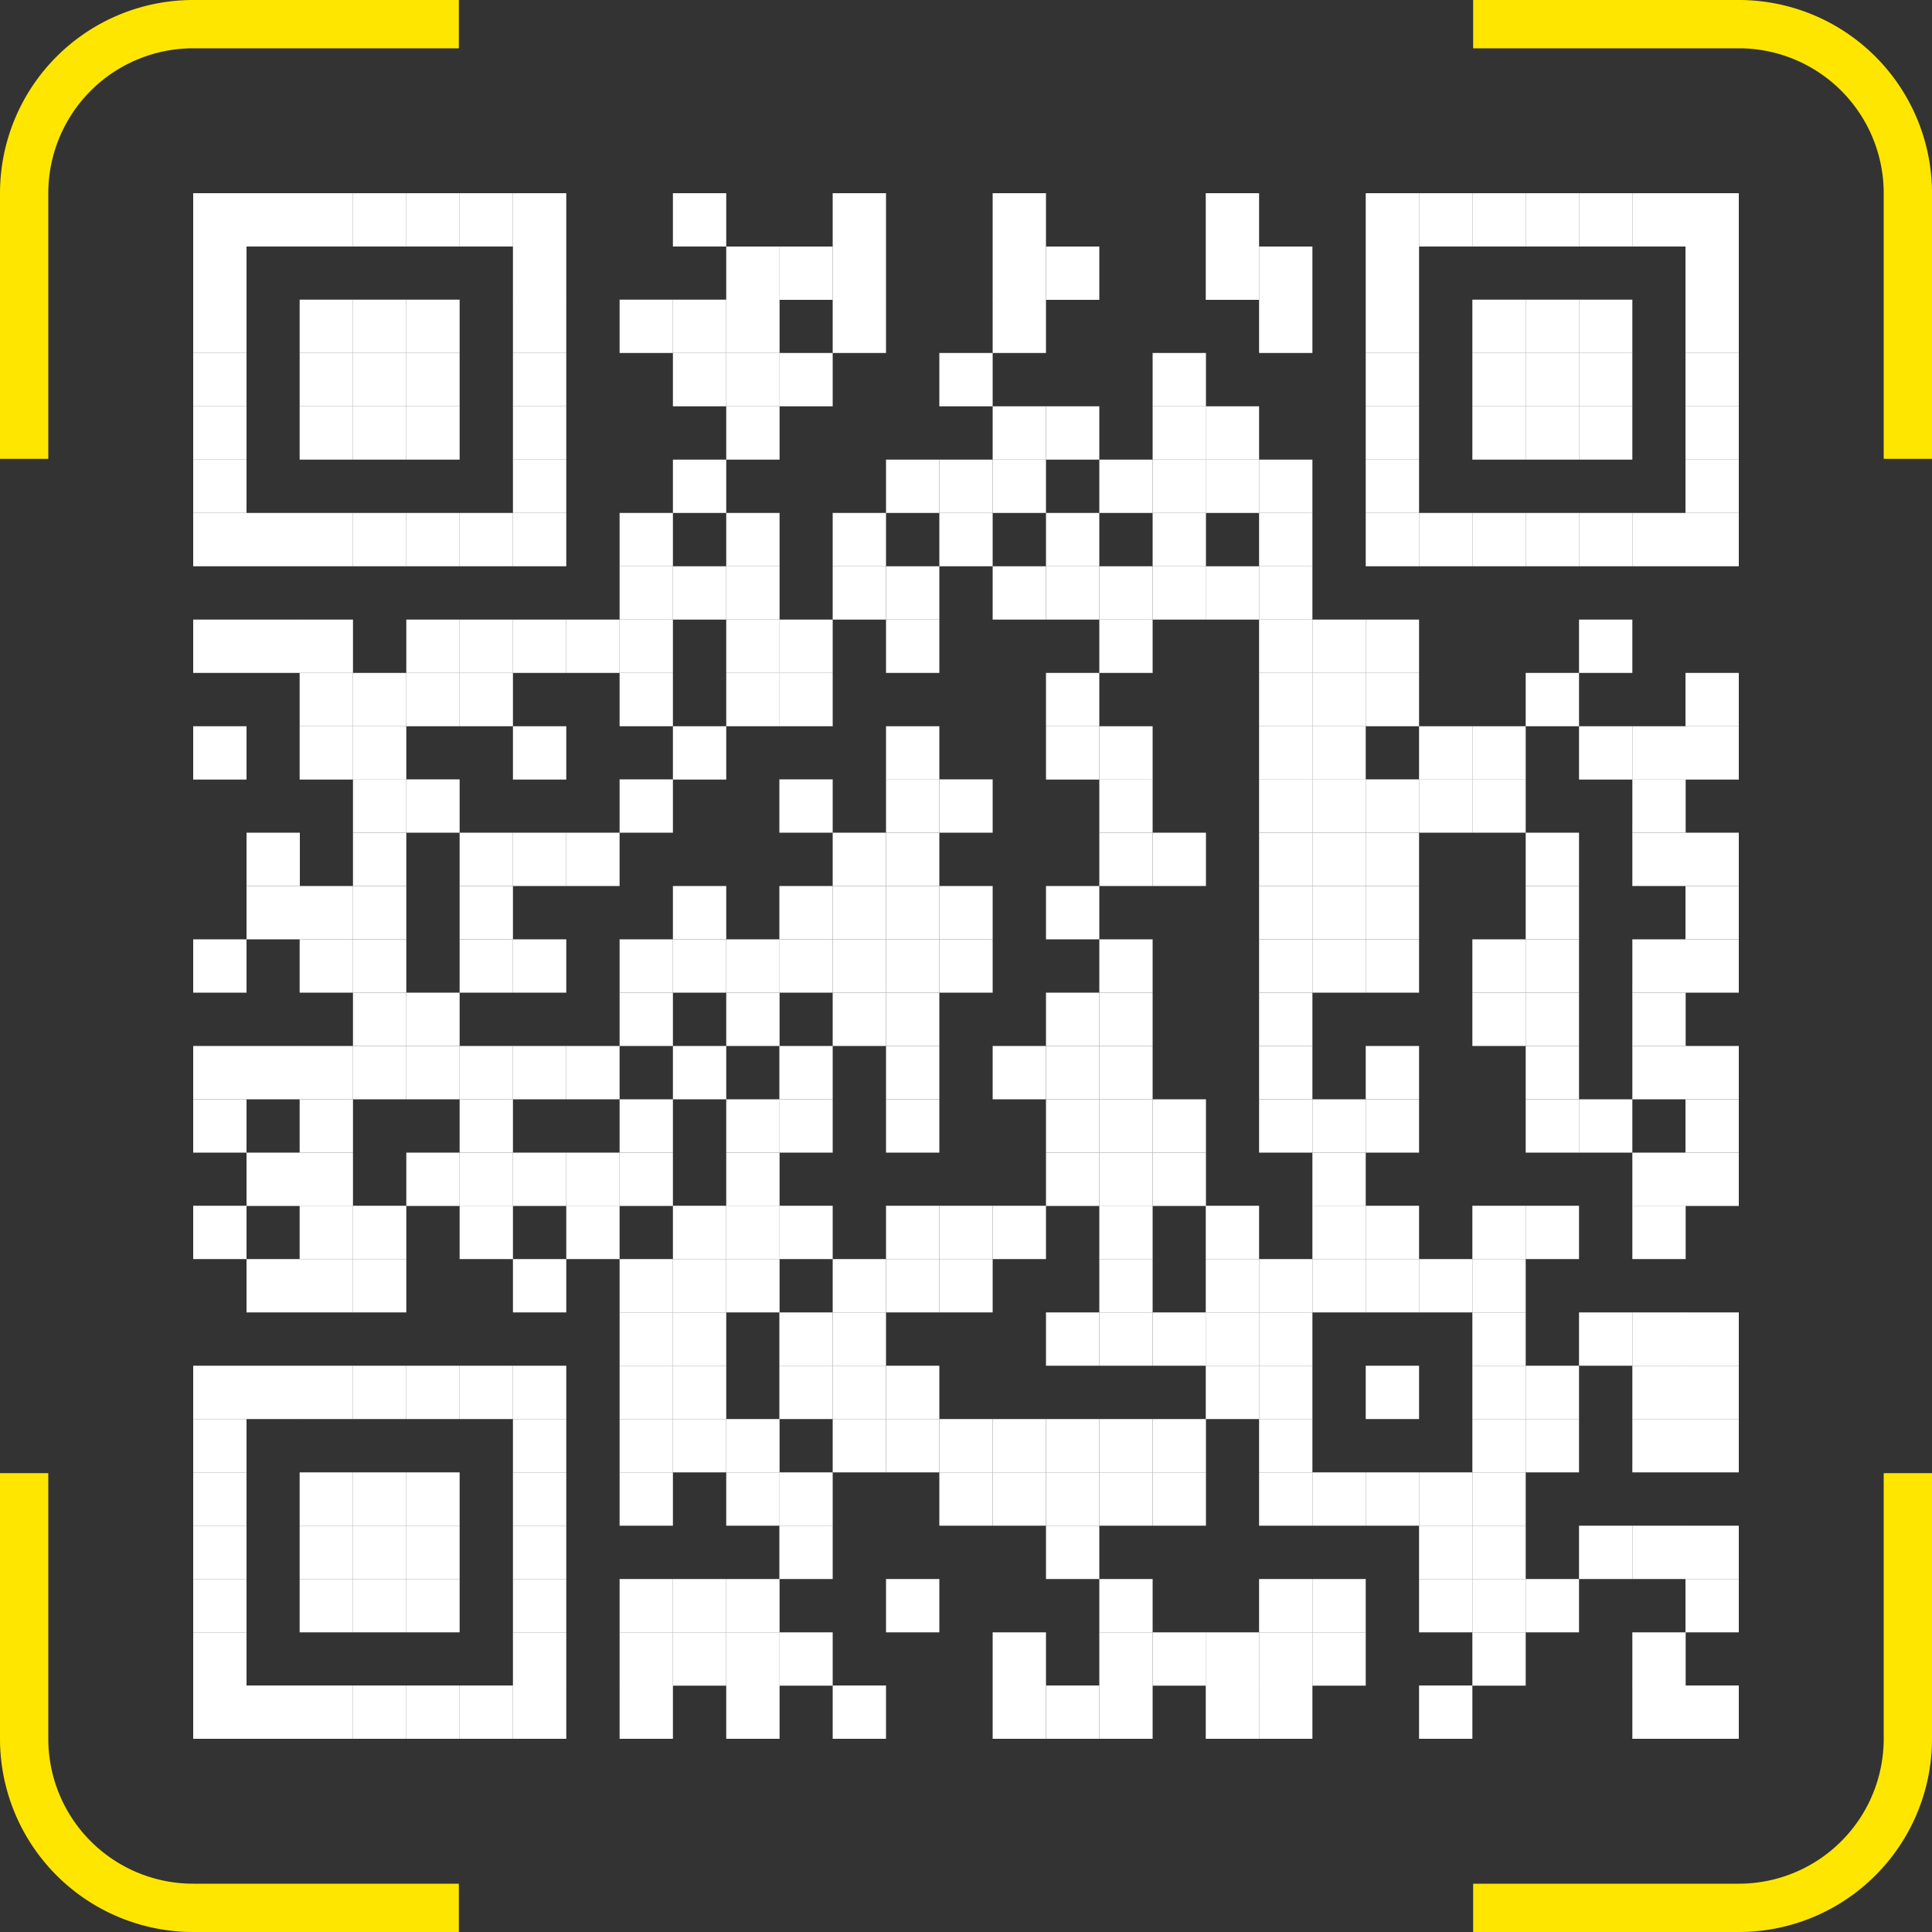 <svg xmlns="http://www.w3.org/2000/svg" viewBox="0 0 100 100"><rect x="0" y="0" width="100" height="100" fill="#333333" stroke="none"/><title>qr_thx-page</title><path d="M10,2.5A7.5,7.5,0,0,0,2.5,10V23.75H0V10A10,10,0,0,1,10,0H23.75V2.5Z" style="fill:#fee600"/><path d="M23.75,97.5H10A7.5,7.5,0,0,1,2.5,90V76.25H0V90a10,10,0,0,0,10,10H23.75Z" style="fill:#fee600"/><path d="M76.25,100H90a10,10,0,0,0,10-10V76.25H97.5V90A7.5,7.5,0,0,1,90,97.5H76.25Z" style="fill:#fee600"/><path d="M76.25,2.5V0H90a10,10,0,0,1,10,10V23.75H97.5V10A7.5,7.5,0,0,0,90,2.5Z" style="fill:#fee600"/><rect x="10" y="10" width="2.76" height="2.76" style="fill:#fff"/><rect x="10" y="12.76" width="2.76" height="2.76" style="fill:#fff"/><rect x="10" y="15.51" width="2.76" height="2.76" style="fill:#fff"/><rect x="10" y="18.27" width="2.76" height="2.76" style="fill:#fff"/><rect x="10" y="21.03" width="2.76" height="2.76" style="fill:#fff"/><rect x="10" y="23.79" width="2.76" height="2.76" style="fill:#fff"/><rect x="10" y="26.55" width="2.76" height="2.76" style="fill:#fff"/><rect x="10" y="32.07" width="2.76" height="2.76" style="fill:#fff"/><rect x="10" y="37.59" width="2.76" height="2.76" style="fill:#fff"/><rect x="10" y="48.62" width="2.76" height="2.76" style="fill:#fff"/><rect x="10" y="54.14" width="2.76" height="2.76" style="fill:#fff"/><rect x="10" y="56.9" width="2.76" height="2.76" style="fill:#fff"/><rect x="10" y="62.41" width="2.76" height="2.76" style="fill:#fff"/><rect x="10" y="70.69" width="2.76" height="2.76" style="fill:#fff"/><rect x="10" y="73.45" width="2.76" height="2.76" style="fill:#fff"/><rect x="10" y="76.21" width="2.76" height="2.76" style="fill:#fff"/><rect x="10" y="78.97" width="2.76" height="2.76" style="fill:#fff"/><rect x="10" y="81.73" width="2.76" height="2.76" style="fill:#fff"/><rect x="10" y="84.49" width="2.76" height="2.76" style="fill:#fff"/><rect x="10" y="87.24" width="2.76" height="2.76" style="fill:#fff"/><rect x="12.76" y="10" width="2.76" height="2.76" style="fill:#fff"/><rect x="12.76" y="26.55" width="2.76" height="2.76" style="fill:#fff"/><rect x="12.76" y="32.07" width="2.76" height="2.76" style="fill:#fff"/><rect x="12.76" y="43.1" width="2.76" height="2.76" style="fill:#fff"/><rect x="12.76" y="45.86" width="2.76" height="2.76" style="fill:#fff"/><rect x="12.76" y="54.14" width="2.76" height="2.76" style="fill:#fff"/><rect x="12.76" y="59.66" width="2.76" height="2.76" style="fill:#fff"/><rect x="12.76" y="65.17" width="2.76" height="2.76" style="fill:#fff"/><rect x="12.76" y="70.69" width="2.76" height="2.76" style="fill:#fff"/><rect x="12.76" y="87.24" width="2.76" height="2.76" style="fill:#fff"/><rect x="15.51" y="10" width="2.76" height="2.76" style="fill:#fff"/><rect x="15.51" y="15.51" width="2.76" height="2.76" style="fill:#fff"/><rect x="15.51" y="18.27" width="2.76" height="2.76" style="fill:#fff"/><rect x="15.51" y="21.03" width="2.76" height="2.76" style="fill:#fff"/><rect x="15.51" y="26.55" width="2.76" height="2.76" style="fill:#fff"/><rect x="15.51" y="32.07" width="2.76" height="2.76" style="fill:#fff"/><rect x="15.51" y="34.83" width="2.76" height="2.76" style="fill:#fff"/><rect x="15.51" y="37.59" width="2.76" height="2.76" style="fill:#fff"/><rect x="15.51" y="45.86" width="2.76" height="2.76" style="fill:#fff"/><rect x="15.51" y="48.62" width="2.76" height="2.76" style="fill:#fff"/><rect x="15.51" y="54.14" width="2.76" height="2.76" style="fill:#fff"/><rect x="15.51" y="56.9" width="2.76" height="2.76" style="fill:#fff"/><rect x="15.51" y="59.66" width="2.76" height="2.76" style="fill:#fff"/><rect x="15.51" y="62.41" width="2.76" height="2.76" style="fill:#fff"/><rect x="15.51" y="65.17" width="2.76" height="2.76" style="fill:#fff"/><rect x="15.51" y="70.69" width="2.76" height="2.76" style="fill:#fff"/><rect x="15.51" y="76.21" width="2.76" height="2.76" style="fill:#fff"/><rect x="15.51" y="78.97" width="2.76" height="2.76" style="fill:#fff"/><rect x="15.51" y="81.73" width="2.76" height="2.76" style="fill:#fff"/><rect x="15.51" y="87.24" width="2.76" height="2.76" style="fill:#fff"/><rect x="18.27" y="10" width="2.76" height="2.76" style="fill:#fff"/><rect x="18.27" y="15.51" width="2.76" height="2.76" style="fill:#fff"/><rect x="18.27" y="18.27" width="2.76" height="2.76" style="fill:#fff"/><rect x="18.27" y="21.03" width="2.76" height="2.76" style="fill:#fff"/><rect x="18.27" y="26.55" width="2.76" height="2.76" style="fill:#fff"/><rect x="18.27" y="34.83" width="2.76" height="2.76" style="fill:#fff"/><rect x="18.27" y="37.59" width="2.76" height="2.76" style="fill:#fff"/><rect x="18.27" y="40.34" width="2.76" height="2.76" style="fill:#fff"/><rect x="18.27" y="43.1" width="2.76" height="2.76" style="fill:#fff"/><rect x="18.27" y="45.86" width="2.76" height="2.76" style="fill:#fff"/><rect x="18.27" y="48.62" width="2.76" height="2.76" style="fill:#fff"/><rect x="18.27" y="51.38" width="2.76" height="2.76" style="fill:#fff"/><rect x="18.27" y="54.14" width="2.76" height="2.76" style="fill:#fff"/><rect x="18.27" y="62.41" width="2.76" height="2.76" style="fill:#fff"/><rect x="18.27" y="65.17" width="2.76" height="2.76" style="fill:#fff"/><rect x="18.27" y="70.69" width="2.76" height="2.76" style="fill:#fff"/><rect x="18.27" y="76.21" width="2.76" height="2.76" style="fill:#fff"/><rect x="18.27" y="78.97" width="2.76" height="2.76" style="fill:#fff"/><rect x="18.27" y="81.73" width="2.76" height="2.76" style="fill:#fff"/><rect x="18.27" y="87.24" width="2.76" height="2.76" style="fill:#fff"/><rect x="21.03" y="10" width="2.76" height="2.76" style="fill:#fff"/><rect x="21.03" y="15.51" width="2.76" height="2.76" style="fill:#fff"/><rect x="21.03" y="18.27" width="2.76" height="2.76" style="fill:#fff"/><rect x="21.03" y="21.03" width="2.76" height="2.76" style="fill:#fff"/><rect x="21.03" y="26.55" width="2.76" height="2.76" style="fill:#fff"/><rect x="21.03" y="32.07" width="2.76" height="2.76" style="fill:#fff"/><rect x="21.03" y="34.83" width="2.76" height="2.76" style="fill:#fff"/><rect x="21.03" y="40.34" width="2.76" height="2.76" style="fill:#fff"/><rect x="21.03" y="51.38" width="2.76" height="2.76" style="fill:#fff"/><rect x="21.03" y="54.14" width="2.76" height="2.76" style="fill:#fff"/><rect x="21.03" y="59.66" width="2.76" height="2.76" style="fill:#fff"/><rect x="21.03" y="70.69" width="2.76" height="2.76" style="fill:#fff"/><rect x="21.03" y="76.21" width="2.76" height="2.76" style="fill:#fff"/><rect x="21.03" y="78.97" width="2.76" height="2.76" style="fill:#fff"/><rect x="21.03" y="81.73" width="2.76" height="2.76" style="fill:#fff"/><rect x="21.03" y="87.24" width="2.76" height="2.76" style="fill:#fff"/><rect x="23.79" y="10" width="2.76" height="2.76" style="fill:#fff"/><rect x="23.79" y="26.55" width="2.76" height="2.76" style="fill:#fff"/><rect x="23.79" y="32.07" width="2.76" height="2.76" style="fill:#fff"/><rect x="23.79" y="34.83" width="2.76" height="2.76" style="fill:#fff"/><rect x="23.79" y="43.1" width="2.76" height="2.76" style="fill:#fff"/><rect x="23.79" y="45.86" width="2.76" height="2.76" style="fill:#fff"/><rect x="23.79" y="48.62" width="2.76" height="2.76" style="fill:#fff"/><rect x="23.79" y="54.14" width="2.76" height="2.76" style="fill:#fff"/><rect x="23.79" y="56.9" width="2.76" height="2.76" style="fill:#fff"/><rect x="23.79" y="59.66" width="2.76" height="2.76" style="fill:#fff"/><rect x="23.79" y="62.41" width="2.76" height="2.76" style="fill:#fff"/><rect x="23.79" y="70.69" width="2.76" height="2.76" style="fill:#fff"/><rect x="23.79" y="87.24" width="2.76" height="2.76" style="fill:#fff"/><rect x="26.55" y="10" width="2.76" height="2.76" style="fill:#fff"/><rect x="26.55" y="12.76" width="2.76" height="2.76" style="fill:#fff"/><rect x="26.55" y="15.51" width="2.76" height="2.76" style="fill:#fff"/><rect x="26.55" y="18.27" width="2.76" height="2.76" style="fill:#fff"/><rect x="26.55" y="21.03" width="2.76" height="2.76" style="fill:#fff"/><rect x="26.55" y="23.79" width="2.76" height="2.76" style="fill:#fff"/><rect x="26.55" y="26.55" width="2.76" height="2.76" style="fill:#fff"/><rect x="26.55" y="32.07" width="2.76" height="2.76" style="fill:#fff"/><rect x="26.55" y="37.59" width="2.76" height="2.76" style="fill:#fff"/><rect x="26.55" y="43.1" width="2.76" height="2.76" style="fill:#fff"/><rect x="26.55" y="48.62" width="2.76" height="2.76" style="fill:#fff"/><rect x="26.55" y="54.14" width="2.76" height="2.76" style="fill:#fff"/><rect x="26.55" y="59.66" width="2.76" height="2.76" style="fill:#fff"/><rect x="26.55" y="65.17" width="2.76" height="2.76" style="fill:#fff"/><rect x="26.55" y="70.69" width="2.76" height="2.76" style="fill:#fff"/><rect x="26.55" y="73.45" width="2.76" height="2.76" style="fill:#fff"/><rect x="26.55" y="76.21" width="2.76" height="2.76" style="fill:#fff"/><rect x="26.55" y="78.97" width="2.76" height="2.76" style="fill:#fff"/><rect x="26.55" y="81.73" width="2.76" height="2.76" style="fill:#fff"/><rect x="26.55" y="84.49" width="2.76" height="2.76" style="fill:#fff"/><rect x="26.55" y="87.24" width="2.76" height="2.76" style="fill:#fff"/><rect x="29.31" y="32.07" width="2.76" height="2.76" style="fill:#fff"/><rect x="29.31" y="43.1" width="2.76" height="2.76" style="fill:#fff"/><rect x="29.31" y="54.14" width="2.76" height="2.76" style="fill:#fff"/><rect x="29.31" y="59.66" width="2.76" height="2.76" style="fill:#fff"/><rect x="29.31" y="62.41" width="2.76" height="2.76" style="fill:#fff"/><rect x="32.07" y="15.51" width="2.76" height="2.76" style="fill:#fff"/><rect x="32.07" y="26.55" width="2.76" height="2.76" style="fill:#fff"/><rect x="32.07" y="29.31" width="2.76" height="2.76" style="fill:#fff"/><rect x="32.07" y="32.07" width="2.76" height="2.76" style="fill:#fff"/><rect x="32.07" y="34.83" width="2.76" height="2.76" style="fill:#fff"/><rect x="32.07" y="40.34" width="2.76" height="2.76" style="fill:#fff"/><rect x="32.07" y="48.62" width="2.76" height="2.76" style="fill:#fff"/><rect x="32.07" y="51.38" width="2.76" height="2.76" style="fill:#fff"/><rect x="32.07" y="56.9" width="2.76" height="2.76" style="fill:#fff"/><rect x="32.07" y="59.66" width="2.76" height="2.76" style="fill:#fff"/><rect x="32.07" y="65.17" width="2.76" height="2.76" style="fill:#fff"/><rect x="32.07" y="67.93" width="2.76" height="2.76" style="fill:#fff"/><rect x="32.07" y="70.69" width="2.76" height="2.76" style="fill:#fff"/><rect x="32.07" y="73.45" width="2.76" height="2.76" style="fill:#fff"/><rect x="32.07" y="76.21" width="2.76" height="2.76" style="fill:#fff"/><rect x="32.07" y="81.73" width="2.76" height="2.76" style="fill:#fff"/><rect x="32.07" y="84.49" width="2.76" height="2.76" style="fill:#fff"/><rect x="32.07" y="87.24" width="2.76" height="2.76" style="fill:#fff"/><rect x="34.83" y="10" width="2.76" height="2.76" style="fill:#fff"/><rect x="34.83" y="15.51" width="2.76" height="2.76" style="fill:#fff"/><rect x="34.83" y="18.27" width="2.76" height="2.76" style="fill:#fff"/><rect x="34.83" y="23.79" width="2.76" height="2.76" style="fill:#fff"/><rect x="34.83" y="29.31" width="2.76" height="2.76" style="fill:#fff"/><rect x="34.83" y="37.59" width="2.76" height="2.76" style="fill:#fff"/><rect x="34.83" y="45.86" width="2.76" height="2.76" style="fill:#fff"/><rect x="34.83" y="48.62" width="2.76" height="2.76" style="fill:#fff"/><rect x="34.83" y="54.14" width="2.76" height="2.76" style="fill:#fff"/><rect x="34.83" y="62.41" width="2.76" height="2.76" style="fill:#fff"/><rect x="34.83" y="65.17" width="2.76" height="2.76" style="fill:#fff"/><rect x="34.83" y="67.93" width="2.76" height="2.76" style="fill:#fff"/><rect x="34.83" y="70.69" width="2.76" height="2.76" style="fill:#fff"/><rect x="34.83" y="73.45" width="2.76" height="2.76" style="fill:#fff"/><rect x="34.83" y="81.73" width="2.76" height="2.76" style="fill:#fff"/><rect x="34.83" y="84.49" width="2.76" height="2.76" style="fill:#fff"/><rect x="37.59" y="12.76" width="2.76" height="2.76" style="fill:#fff"/><rect x="37.59" y="15.51" width="2.76" height="2.76" style="fill:#fff"/><rect x="37.59" y="18.27" width="2.76" height="2.76" style="fill:#fff"/><rect x="37.59" y="21.03" width="2.76" height="2.76" style="fill:#fff"/><rect x="37.59" y="26.55" width="2.76" height="2.76" style="fill:#fff"/><rect x="37.59" y="29.31" width="2.76" height="2.76" style="fill:#fff"/><rect x="37.59" y="32.07" width="2.76" height="2.76" style="fill:#fff"/><rect x="37.59" y="34.83" width="2.76" height="2.76" style="fill:#fff"/><rect x="37.59" y="48.62" width="2.76" height="2.76" style="fill:#fff"/><rect x="37.59" y="51.38" width="2.76" height="2.76" style="fill:#fff"/><rect x="37.59" y="56.9" width="2.76" height="2.76" style="fill:#fff"/><rect x="37.59" y="59.66" width="2.76" height="2.76" style="fill:#fff"/><rect x="37.59" y="62.41" width="2.76" height="2.76" style="fill:#fff"/><rect x="37.59" y="65.17" width="2.76" height="2.76" style="fill:#fff"/><rect x="37.59" y="73.45" width="2.76" height="2.76" style="fill:#fff"/><rect x="37.59" y="76.21" width="2.76" height="2.76" style="fill:#fff"/><rect x="37.59" y="81.73" width="2.76" height="2.76" style="fill:#fff"/><rect x="37.59" y="84.49" width="2.76" height="2.76" style="fill:#fff"/><rect x="37.59" y="87.24" width="2.76" height="2.76" style="fill:#fff"/><rect x="40.34" y="12.76" width="2.76" height="2.76" style="fill:#fff"/><rect x="40.34" y="18.27" width="2.76" height="2.76" style="fill:#fff"/><rect x="40.34" y="32.07" width="2.76" height="2.76" style="fill:#fff"/><rect x="40.34" y="34.83" width="2.76" height="2.76" style="fill:#fff"/><rect x="40.34" y="40.34" width="2.76" height="2.76" style="fill:#fff"/><rect x="40.34" y="45.86" width="2.76" height="2.76" style="fill:#fff"/><rect x="40.34" y="48.62" width="2.76" height="2.76" style="fill:#fff"/><rect x="40.34" y="54.14" width="2.76" height="2.76" style="fill:#fff"/><rect x="40.34" y="56.9" width="2.76" height="2.76" style="fill:#fff"/><rect x="40.34" y="62.41" width="2.76" height="2.76" style="fill:#fff"/><rect x="40.34" y="67.93" width="2.76" height="2.76" style="fill:#fff"/><rect x="40.34" y="70.69" width="2.76" height="2.76" style="fill:#fff"/><rect x="40.34" y="76.21" width="2.76" height="2.76" style="fill:#fff"/><rect x="40.34" y="78.97" width="2.76" height="2.76" style="fill:#fff"/><rect x="40.34" y="84.49" width="2.76" height="2.76" style="fill:#fff"/><rect x="43.1" y="10" width="2.76" height="2.76" style="fill:#fff"/><rect x="43.1" y="12.76" width="2.76" height="2.76" style="fill:#fff"/><rect x="43.1" y="15.51" width="2.76" height="2.76" style="fill:#fff"/><rect x="43.1" y="26.55" width="2.76" height="2.76" style="fill:#fff"/><rect x="43.1" y="29.31" width="2.76" height="2.76" style="fill:#fff"/><rect x="43.1" y="43.1" width="2.76" height="2.76" style="fill:#fff"/><rect x="43.1" y="45.86" width="2.76" height="2.76" style="fill:#fff"/><rect x="43.1" y="48.62" width="2.76" height="2.76" style="fill:#fff"/><rect x="43.1" y="51.38" width="2.76" height="2.76" style="fill:#fff"/><rect x="43.1" y="65.17" width="2.76" height="2.76" style="fill:#fff"/><rect x="43.1" y="67.93" width="2.76" height="2.76" style="fill:#fff"/><rect x="43.1" y="70.69" width="2.76" height="2.76" style="fill:#fff"/><rect x="43.1" y="73.45" width="2.76" height="2.76" style="fill:#fff"/><rect x="43.1" y="87.24" width="2.76" height="2.76" style="fill:#fff"/><rect x="45.86" y="23.79" width="2.76" height="2.76" style="fill:#fff"/><rect x="45.86" y="29.31" width="2.76" height="2.76" style="fill:#fff"/><rect x="45.86" y="32.07" width="2.76" height="2.76" style="fill:#fff"/><rect x="45.86" y="37.59" width="2.76" height="2.76" style="fill:#fff"/><rect x="45.86" y="40.34" width="2.76" height="2.76" style="fill:#fff"/><rect x="45.86" y="43.1" width="2.76" height="2.76" style="fill:#fff"/><rect x="45.86" y="45.86" width="2.76" height="2.76" style="fill:#fff"/><rect x="45.86" y="48.62" width="2.76" height="2.76" style="fill:#fff"/><rect x="45.86" y="51.38" width="2.76" height="2.76" style="fill:#fff"/><rect x="45.86" y="54.14" width="2.76" height="2.76" style="fill:#fff"/><rect x="45.86" y="56.9" width="2.76" height="2.76" style="fill:#fff"/><rect x="45.86" y="62.41" width="2.76" height="2.76" style="fill:#fff"/><rect x="45.86" y="65.17" width="2.76" height="2.76" style="fill:#fff"/><rect x="45.86" y="70.69" width="2.76" height="2.76" style="fill:#fff"/><rect x="45.86" y="73.45" width="2.76" height="2.76" style="fill:#fff"/><rect x="45.86" y="81.73" width="2.76" height="2.76" style="fill:#fff"/><rect x="48.62" y="18.27" width="2.76" height="2.76" style="fill:#fff"/><rect x="48.62" y="23.79" width="2.76" height="2.76" style="fill:#fff"/><rect x="48.62" y="26.55" width="2.76" height="2.76" style="fill:#fff"/><rect x="48.62" y="40.34" width="2.76" height="2.76" style="fill:#fff"/><rect x="48.62" y="45.86" width="2.76" height="2.76" style="fill:#fff"/><rect x="48.62" y="48.62" width="2.76" height="2.76" style="fill:#fff"/><rect x="48.62" y="62.41" width="2.76" height="2.76" style="fill:#fff"/><rect x="48.62" y="65.17" width="2.76" height="2.76" style="fill:#fff"/><rect x="48.62" y="73.45" width="2.76" height="2.76" style="fill:#fff"/><rect x="48.62" y="76.21" width="2.76" height="2.76" style="fill:#fff"/><rect x="51.38" y="10" width="2.76" height="2.76" style="fill:#fff"/><rect x="51.38" y="12.76" width="2.76" height="2.76" style="fill:#fff"/><rect x="51.38" y="15.51" width="2.76" height="2.76" style="fill:#fff"/><rect x="51.38" y="21.03" width="2.76" height="2.76" style="fill:#fff"/><rect x="51.38" y="23.79" width="2.76" height="2.76" style="fill:#fff"/><rect x="51.38" y="29.31" width="2.76" height="2.76" style="fill:#fff"/><rect x="51.38" y="54.14" width="2.76" height="2.76" style="fill:#fff"/><rect x="51.38" y="62.41" width="2.76" height="2.76" style="fill:#fff"/><rect x="51.38" y="73.45" width="2.76" height="2.76" style="fill:#fff"/><rect x="51.38" y="76.21" width="2.76" height="2.76" style="fill:#fff"/><rect x="51.38" y="84.49" width="2.76" height="2.76" style="fill:#fff"/><rect x="51.38" y="87.24" width="2.76" height="2.76" style="fill:#fff"/><rect x="54.14" y="12.76" width="2.76" height="2.76" style="fill:#fff"/><rect x="54.14" y="21.03" width="2.76" height="2.76" style="fill:#fff"/><rect x="54.14" y="26.55" width="2.76" height="2.76" style="fill:#fff"/><rect x="54.14" y="29.31" width="2.76" height="2.76" style="fill:#fff"/><rect x="54.14" y="34.83" width="2.76" height="2.76" style="fill:#fff"/><rect x="54.14" y="37.59" width="2.76" height="2.76" style="fill:#fff"/><rect x="54.14" y="45.86" width="2.76" height="2.76" style="fill:#fff"/><rect x="54.14" y="51.38" width="2.76" height="2.76" style="fill:#fff"/><rect x="54.14" y="54.14" width="2.76" height="2.76" style="fill:#fff"/><rect x="54.14" y="56.9" width="2.76" height="2.76" style="fill:#fff"/><rect x="54.14" y="59.66" width="2.76" height="2.76" style="fill:#fff"/><rect x="54.14" y="67.93" width="2.76" height="2.76" style="fill:#fff"/><rect x="54.14" y="73.45" width="2.76" height="2.76" style="fill:#fff"/><rect x="54.14" y="76.21" width="2.76" height="2.76" style="fill:#fff"/><rect x="54.14" y="78.97" width="2.76" height="2.76" style="fill:#fff"/><rect x="54.14" y="87.24" width="2.76" height="2.76" style="fill:#fff"/><rect x="56.9" y="23.79" width="2.76" height="2.76" style="fill:#fff"/><rect x="56.9" y="29.31" width="2.76" height="2.76" style="fill:#fff"/><rect x="56.9" y="32.07" width="2.76" height="2.76" style="fill:#fff"/><rect x="56.9" y="37.59" width="2.76" height="2.76" style="fill:#fff"/><rect x="56.9" y="40.34" width="2.76" height="2.76" style="fill:#fff"/><rect x="56.9" y="43.1" width="2.76" height="2.76" style="fill:#fff"/><rect x="56.9" y="48.62" width="2.76" height="2.76" style="fill:#fff"/><rect x="56.9" y="51.38" width="2.76" height="2.76" style="fill:#fff"/><rect x="56.9" y="54.14" width="2.76" height="2.76" style="fill:#fff"/><rect x="56.9" y="56.9" width="2.76" height="2.76" style="fill:#fff"/><rect x="56.9" y="59.66" width="2.76" height="2.76" style="fill:#fff"/><rect x="56.9" y="62.41" width="2.76" height="2.76" style="fill:#fff"/><rect x="56.9" y="65.17" width="2.76" height="2.76" style="fill:#fff"/><rect x="56.9" y="67.93" width="2.76" height="2.76" style="fill:#fff"/><rect x="56.9" y="73.45" width="2.76" height="2.76" style="fill:#fff"/><rect x="56.9" y="76.21" width="2.76" height="2.76" style="fill:#fff"/><rect x="56.9" y="81.73" width="2.76" height="2.76" style="fill:#fff"/><rect x="56.9" y="84.49" width="2.76" height="2.76" style="fill:#fff"/><rect x="56.9" y="87.24" width="2.76" height="2.76" style="fill:#fff"/><rect x="59.66" y="18.27" width="2.76" height="2.76" style="fill:#fff"/><rect x="59.66" y="21.03" width="2.76" height="2.76" style="fill:#fff"/><rect x="59.66" y="23.79" width="2.76" height="2.76" style="fill:#fff"/><rect x="59.66" y="26.55" width="2.76" height="2.76" style="fill:#fff"/><rect x="59.66" y="29.31" width="2.76" height="2.76" style="fill:#fff"/><rect x="59.66" y="43.1" width="2.76" height="2.76" style="fill:#fff"/><rect x="59.66" y="56.9" width="2.76" height="2.76" style="fill:#fff"/><rect x="59.66" y="59.66" width="2.76" height="2.76" style="fill:#fff"/><rect x="59.66" y="67.93" width="2.76" height="2.76" style="fill:#fff"/><rect x="59.66" y="73.45" width="2.76" height="2.76" style="fill:#fff"/><rect x="59.66" y="76.21" width="2.76" height="2.76" style="fill:#fff"/><rect x="59.66" y="84.49" width="2.76" height="2.76" style="fill:#fff"/><rect x="62.41" y="10" width="2.76" height="2.76" style="fill:#fff"/><rect x="62.41" y="12.76" width="2.76" height="2.76" style="fill:#fff"/><rect x="62.41" y="21.03" width="2.76" height="2.76" style="fill:#fff"/><rect x="62.41" y="23.79" width="2.76" height="2.76" style="fill:#fff"/><rect x="62.41" y="29.31" width="2.76" height="2.76" style="fill:#fff"/><rect x="62.41" y="62.41" width="2.76" height="2.76" style="fill:#fff"/><rect x="62.41" y="65.17" width="2.76" height="2.76" style="fill:#fff"/><rect x="62.41" y="67.93" width="2.76" height="2.76" style="fill:#fff"/><rect x="62.41" y="70.69" width="2.76" height="2.76" style="fill:#fff"/><rect x="62.41" y="84.49" width="2.76" height="2.76" style="fill:#fff"/><rect x="62.41" y="87.24" width="2.76" height="2.76" style="fill:#fff"/><rect x="65.17" y="12.76" width="2.76" height="2.76" style="fill:#fff"/><rect x="65.17" y="15.51" width="2.76" height="2.76" style="fill:#fff"/><rect x="65.17" y="23.79" width="2.76" height="2.76" style="fill:#fff"/><rect x="65.17" y="26.55" width="2.76" height="2.76" style="fill:#fff"/><rect x="65.17" y="29.31" width="2.76" height="2.76" style="fill:#fff"/><rect x="65.17" y="32.07" width="2.76" height="2.76" style="fill:#fff"/><rect x="65.17" y="34.83" width="2.76" height="2.76" style="fill:#fff"/><rect x="65.17" y="37.59" width="2.76" height="2.76" style="fill:#fff"/><rect x="65.17" y="40.34" width="2.76" height="2.76" style="fill:#fff"/><rect x="65.17" y="43.1" width="2.76" height="2.76" style="fill:#fff"/><rect x="65.17" y="45.86" width="2.76" height="2.76" style="fill:#fff"/><rect x="65.17" y="48.62" width="2.76" height="2.76" style="fill:#fff"/><rect x="65.17" y="51.38" width="2.76" height="2.76" style="fill:#fff"/><rect x="65.17" y="54.14" width="2.76" height="2.76" style="fill:#fff"/><rect x="65.17" y="56.9" width="2.76" height="2.76" style="fill:#fff"/><rect x="65.17" y="65.17" width="2.76" height="2.76" style="fill:#fff"/><rect x="65.17" y="67.93" width="2.76" height="2.76" style="fill:#fff"/><rect x="65.17" y="70.69" width="2.76" height="2.76" style="fill:#fff"/><rect x="65.17" y="73.45" width="2.76" height="2.76" style="fill:#fff"/><rect x="65.17" y="76.21" width="2.76" height="2.76" style="fill:#fff"/><rect x="65.17" y="81.73" width="2.76" height="2.76" style="fill:#fff"/><rect x="65.17" y="84.49" width="2.76" height="2.76" style="fill:#fff"/><rect x="65.17" y="87.24" width="2.76" height="2.76" style="fill:#fff"/><rect x="67.93" y="32.07" width="2.76" height="2.76" style="fill:#fff"/><rect x="67.93" y="34.83" width="2.76" height="2.76" style="fill:#fff"/><rect x="67.93" y="37.59" width="2.76" height="2.76" style="fill:#fff"/><rect x="67.93" y="40.34" width="2.76" height="2.76" style="fill:#fff"/><rect x="67.93" y="43.1" width="2.76" height="2.76" style="fill:#fff"/><rect x="67.93" y="45.86" width="2.76" height="2.76" style="fill:#fff"/><rect x="67.93" y="48.62" width="2.76" height="2.76" style="fill:#fff"/><rect x="67.93" y="56.9" width="2.76" height="2.76" style="fill:#fff"/><rect x="67.93" y="59.66" width="2.76" height="2.76" style="fill:#fff"/><rect x="67.93" y="62.41" width="2.76" height="2.76" style="fill:#fff"/><rect x="67.93" y="65.17" width="2.76" height="2.76" style="fill:#fff"/><rect x="67.93" y="76.21" width="2.76" height="2.76" style="fill:#fff"/><rect x="67.93" y="81.73" width="2.76" height="2.76" style="fill:#fff"/><rect x="67.93" y="84.49" width="2.76" height="2.76" style="fill:#fff"/><rect x="70.69" y="10" width="2.76" height="2.76" style="fill:#fff"/><rect x="70.69" y="12.76" width="2.76" height="2.76" style="fill:#fff"/><rect x="70.69" y="15.51" width="2.76" height="2.76" style="fill:#fff"/><rect x="70.69" y="18.27" width="2.76" height="2.76" style="fill:#fff"/><rect x="70.69" y="21.03" width="2.76" height="2.76" style="fill:#fff"/><rect x="70.69" y="23.79" width="2.76" height="2.76" style="fill:#fff"/><rect x="70.69" y="26.55" width="2.76" height="2.76" style="fill:#fff"/><rect x="70.69" y="32.07" width="2.76" height="2.76" style="fill:#fff"/><rect x="70.69" y="34.83" width="2.76" height="2.76" style="fill:#fff"/><rect x="70.69" y="40.34" width="2.76" height="2.76" style="fill:#fff"/><rect x="70.69" y="43.1" width="2.76" height="2.76" style="fill:#fff"/><rect x="70.69" y="45.86" width="2.76" height="2.76" style="fill:#fff"/><rect x="70.69" y="48.62" width="2.76" height="2.76" style="fill:#fff"/><rect x="70.69" y="54.14" width="2.76" height="2.76" style="fill:#fff"/><rect x="70.69" y="56.9" width="2.76" height="2.76" style="fill:#fff"/><rect x="70.69" y="62.41" width="2.76" height="2.76" style="fill:#fff"/><rect x="70.69" y="65.17" width="2.76" height="2.76" style="fill:#fff"/><rect x="70.69" y="70.69" width="2.76" height="2.76" style="fill:#fff"/><rect x="70.69" y="76.21" width="2.76" height="2.76" style="fill:#fff"/><rect x="73.45" y="10" width="2.76" height="2.76" style="fill:#fff"/><rect x="73.45" y="26.55" width="2.76" height="2.76" style="fill:#fff"/><rect x="73.45" y="37.59" width="2.76" height="2.76" style="fill:#fff"/><rect x="73.45" y="40.34" width="2.76" height="2.76" style="fill:#fff"/><rect x="73.45" y="65.17" width="2.76" height="2.76" style="fill:#fff"/><rect x="73.45" y="76.21" width="2.76" height="2.76" style="fill:#fff"/><rect x="73.45" y="78.97" width="2.76" height="2.76" style="fill:#fff"/><rect x="73.45" y="81.73" width="2.76" height="2.76" style="fill:#fff"/><rect x="73.45" y="87.24" width="2.76" height="2.76" style="fill:#fff"/><rect x="76.21" y="10" width="2.76" height="2.76" style="fill:#fff"/><rect x="76.21" y="15.51" width="2.76" height="2.76" style="fill:#fff"/><rect x="76.21" y="18.27" width="2.76" height="2.76" style="fill:#fff"/><rect x="76.21" y="21.03" width="2.76" height="2.76" style="fill:#fff"/><rect x="76.21" y="26.55" width="2.76" height="2.76" style="fill:#fff"/><rect x="76.21" y="37.59" width="2.76" height="2.76" style="fill:#fff"/><rect x="76.21" y="40.34" width="2.76" height="2.76" style="fill:#fff"/><rect x="76.21" y="48.62" width="2.76" height="2.76" style="fill:#fff"/><rect x="76.21" y="51.38" width="2.76" height="2.76" style="fill:#fff"/><rect x="76.21" y="62.41" width="2.76" height="2.76" style="fill:#fff"/><rect x="76.21" y="65.17" width="2.76" height="2.76" style="fill:#fff"/><rect x="76.21" y="67.93" width="2.76" height="2.76" style="fill:#fff"/><rect x="76.21" y="70.69" width="2.76" height="2.76" style="fill:#fff"/><rect x="76.21" y="73.45" width="2.76" height="2.76" style="fill:#fff"/><rect x="76.21" y="76.21" width="2.76" height="2.76" style="fill:#fff"/><rect x="76.21" y="78.97" width="2.76" height="2.76" style="fill:#fff"/><rect x="76.21" y="81.73" width="2.76" height="2.76" style="fill:#fff"/><rect x="76.21" y="84.49" width="2.76" height="2.76" style="fill:#fff"/><rect x="78.97" y="10" width="2.76" height="2.76" style="fill:#fff"/><rect x="78.97" y="15.51" width="2.76" height="2.76" style="fill:#fff"/><rect x="78.97" y="18.27" width="2.76" height="2.76" style="fill:#fff"/><rect x="78.97" y="21.03" width="2.76" height="2.76" style="fill:#fff"/><rect x="78.97" y="26.55" width="2.76" height="2.76" style="fill:#fff"/><rect x="78.97" y="34.83" width="2.76" height="2.76" style="fill:#fff"/><rect x="78.97" y="43.1" width="2.76" height="2.76" style="fill:#fff"/><rect x="78.97" y="45.86" width="2.76" height="2.76" style="fill:#fff"/><rect x="78.97" y="48.62" width="2.76" height="2.76" style="fill:#fff"/><rect x="78.97" y="51.38" width="2.76" height="2.76" style="fill:#fff"/><rect x="78.97" y="54.14" width="2.76" height="2.76" style="fill:#fff"/><rect x="78.97" y="56.9" width="2.76" height="2.76" style="fill:#fff"/><rect x="78.97" y="62.41" width="2.76" height="2.76" style="fill:#fff"/><rect x="78.97" y="70.69" width="2.76" height="2.76" style="fill:#fff"/><rect x="78.97" y="73.45" width="2.76" height="2.76" style="fill:#fff"/><rect x="78.97" y="81.73" width="2.76" height="2.76" style="fill:#fff"/><rect x="81.73" y="10" width="2.76" height="2.76" style="fill:#fff"/><rect x="81.73" y="15.51" width="2.76" height="2.76" style="fill:#fff"/><rect x="81.73" y="18.27" width="2.76" height="2.76" style="fill:#fff"/><rect x="81.73" y="21.03" width="2.76" height="2.76" style="fill:#fff"/><rect x="81.73" y="26.55" width="2.76" height="2.76" style="fill:#fff"/><rect x="81.73" y="32.07" width="2.76" height="2.76" style="fill:#fff"/><rect x="81.73" y="37.59" width="2.76" height="2.76" style="fill:#fff"/><rect x="81.73" y="56.9" width="2.76" height="2.76" style="fill:#fff"/><rect x="81.73" y="67.93" width="2.76" height="2.76" style="fill:#fff"/><rect x="81.73" y="78.97" width="2.76" height="2.76" style="fill:#fff"/><rect x="84.49" y="10" width="2.76" height="2.76" style="fill:#fff"/><rect x="84.49" y="26.55" width="2.76" height="2.76" style="fill:#fff"/><rect x="84.49" y="37.59" width="2.76" height="2.76" style="fill:#fff"/><rect x="84.49" y="40.34" width="2.76" height="2.76" style="fill:#fff"/><rect x="84.49" y="43.1" width="2.76" height="2.76" style="fill:#fff"/><rect x="84.49" y="48.62" width="2.76" height="2.76" style="fill:#fff"/><rect x="84.49" y="51.38" width="2.76" height="2.76" style="fill:#fff"/><rect x="84.49" y="54.14" width="2.76" height="2.76" style="fill:#fff"/><rect x="84.49" y="59.66" width="2.76" height="2.76" style="fill:#fff"/><rect x="84.49" y="62.41" width="2.76" height="2.76" style="fill:#fff"/><rect x="84.49" y="67.93" width="2.76" height="2.76" style="fill:#fff"/><rect x="84.49" y="70.69" width="2.76" height="2.76" style="fill:#fff"/><rect x="84.49" y="73.45" width="2.76" height="2.76" style="fill:#fff"/><rect x="84.49" y="78.97" width="2.76" height="2.76" style="fill:#fff"/><rect x="84.49" y="84.49" width="2.76" height="2.76" style="fill:#fff"/><rect x="84.49" y="87.24" width="2.76" height="2.76" style="fill:#fff"/><rect x="87.24" y="10" width="2.76" height="2.76" style="fill:#fff"/><rect x="87.24" y="12.76" width="2.76" height="2.76" style="fill:#fff"/><rect x="87.24" y="15.51" width="2.76" height="2.76" style="fill:#fff"/><rect x="87.24" y="18.27" width="2.76" height="2.76" style="fill:#fff"/><rect x="87.24" y="21.03" width="2.76" height="2.76" style="fill:#fff"/><rect x="87.24" y="23.79" width="2.76" height="2.76" style="fill:#fff"/><rect x="87.24" y="26.55" width="2.76" height="2.76" style="fill:#fff"/><rect x="87.24" y="34.83" width="2.76" height="2.76" style="fill:#fff"/><rect x="87.24" y="37.59" width="2.76" height="2.76" style="fill:#fff"/><rect x="87.24" y="43.1" width="2.76" height="2.76" style="fill:#fff"/><rect x="87.24" y="45.86" width="2.76" height="2.76" style="fill:#fff"/><rect x="87.24" y="48.62" width="2.76" height="2.76" style="fill:#fff"/><rect x="87.24" y="54.14" width="2.76" height="2.76" style="fill:#fff"/><rect x="87.24" y="56.9" width="2.76" height="2.76" style="fill:#fff"/><rect x="87.24" y="59.66" width="2.76" height="2.76" style="fill:#fff"/><rect x="87.24" y="67.93" width="2.76" height="2.76" style="fill:#fff"/><rect x="87.24" y="70.69" width="2.76" height="2.76" style="fill:#fff"/><rect x="87.24" y="73.45" width="2.76" height="2.76" style="fill:#fff"/><rect x="87.24" y="78.97" width="2.76" height="2.76" style="fill:#fff"/><rect x="87.24" y="81.73" width="2.76" height="2.76" style="fill:#fff"/><rect x="87.24" y="87.24" width="2.76" height="2.76" style="fill:#fff"/></svg>